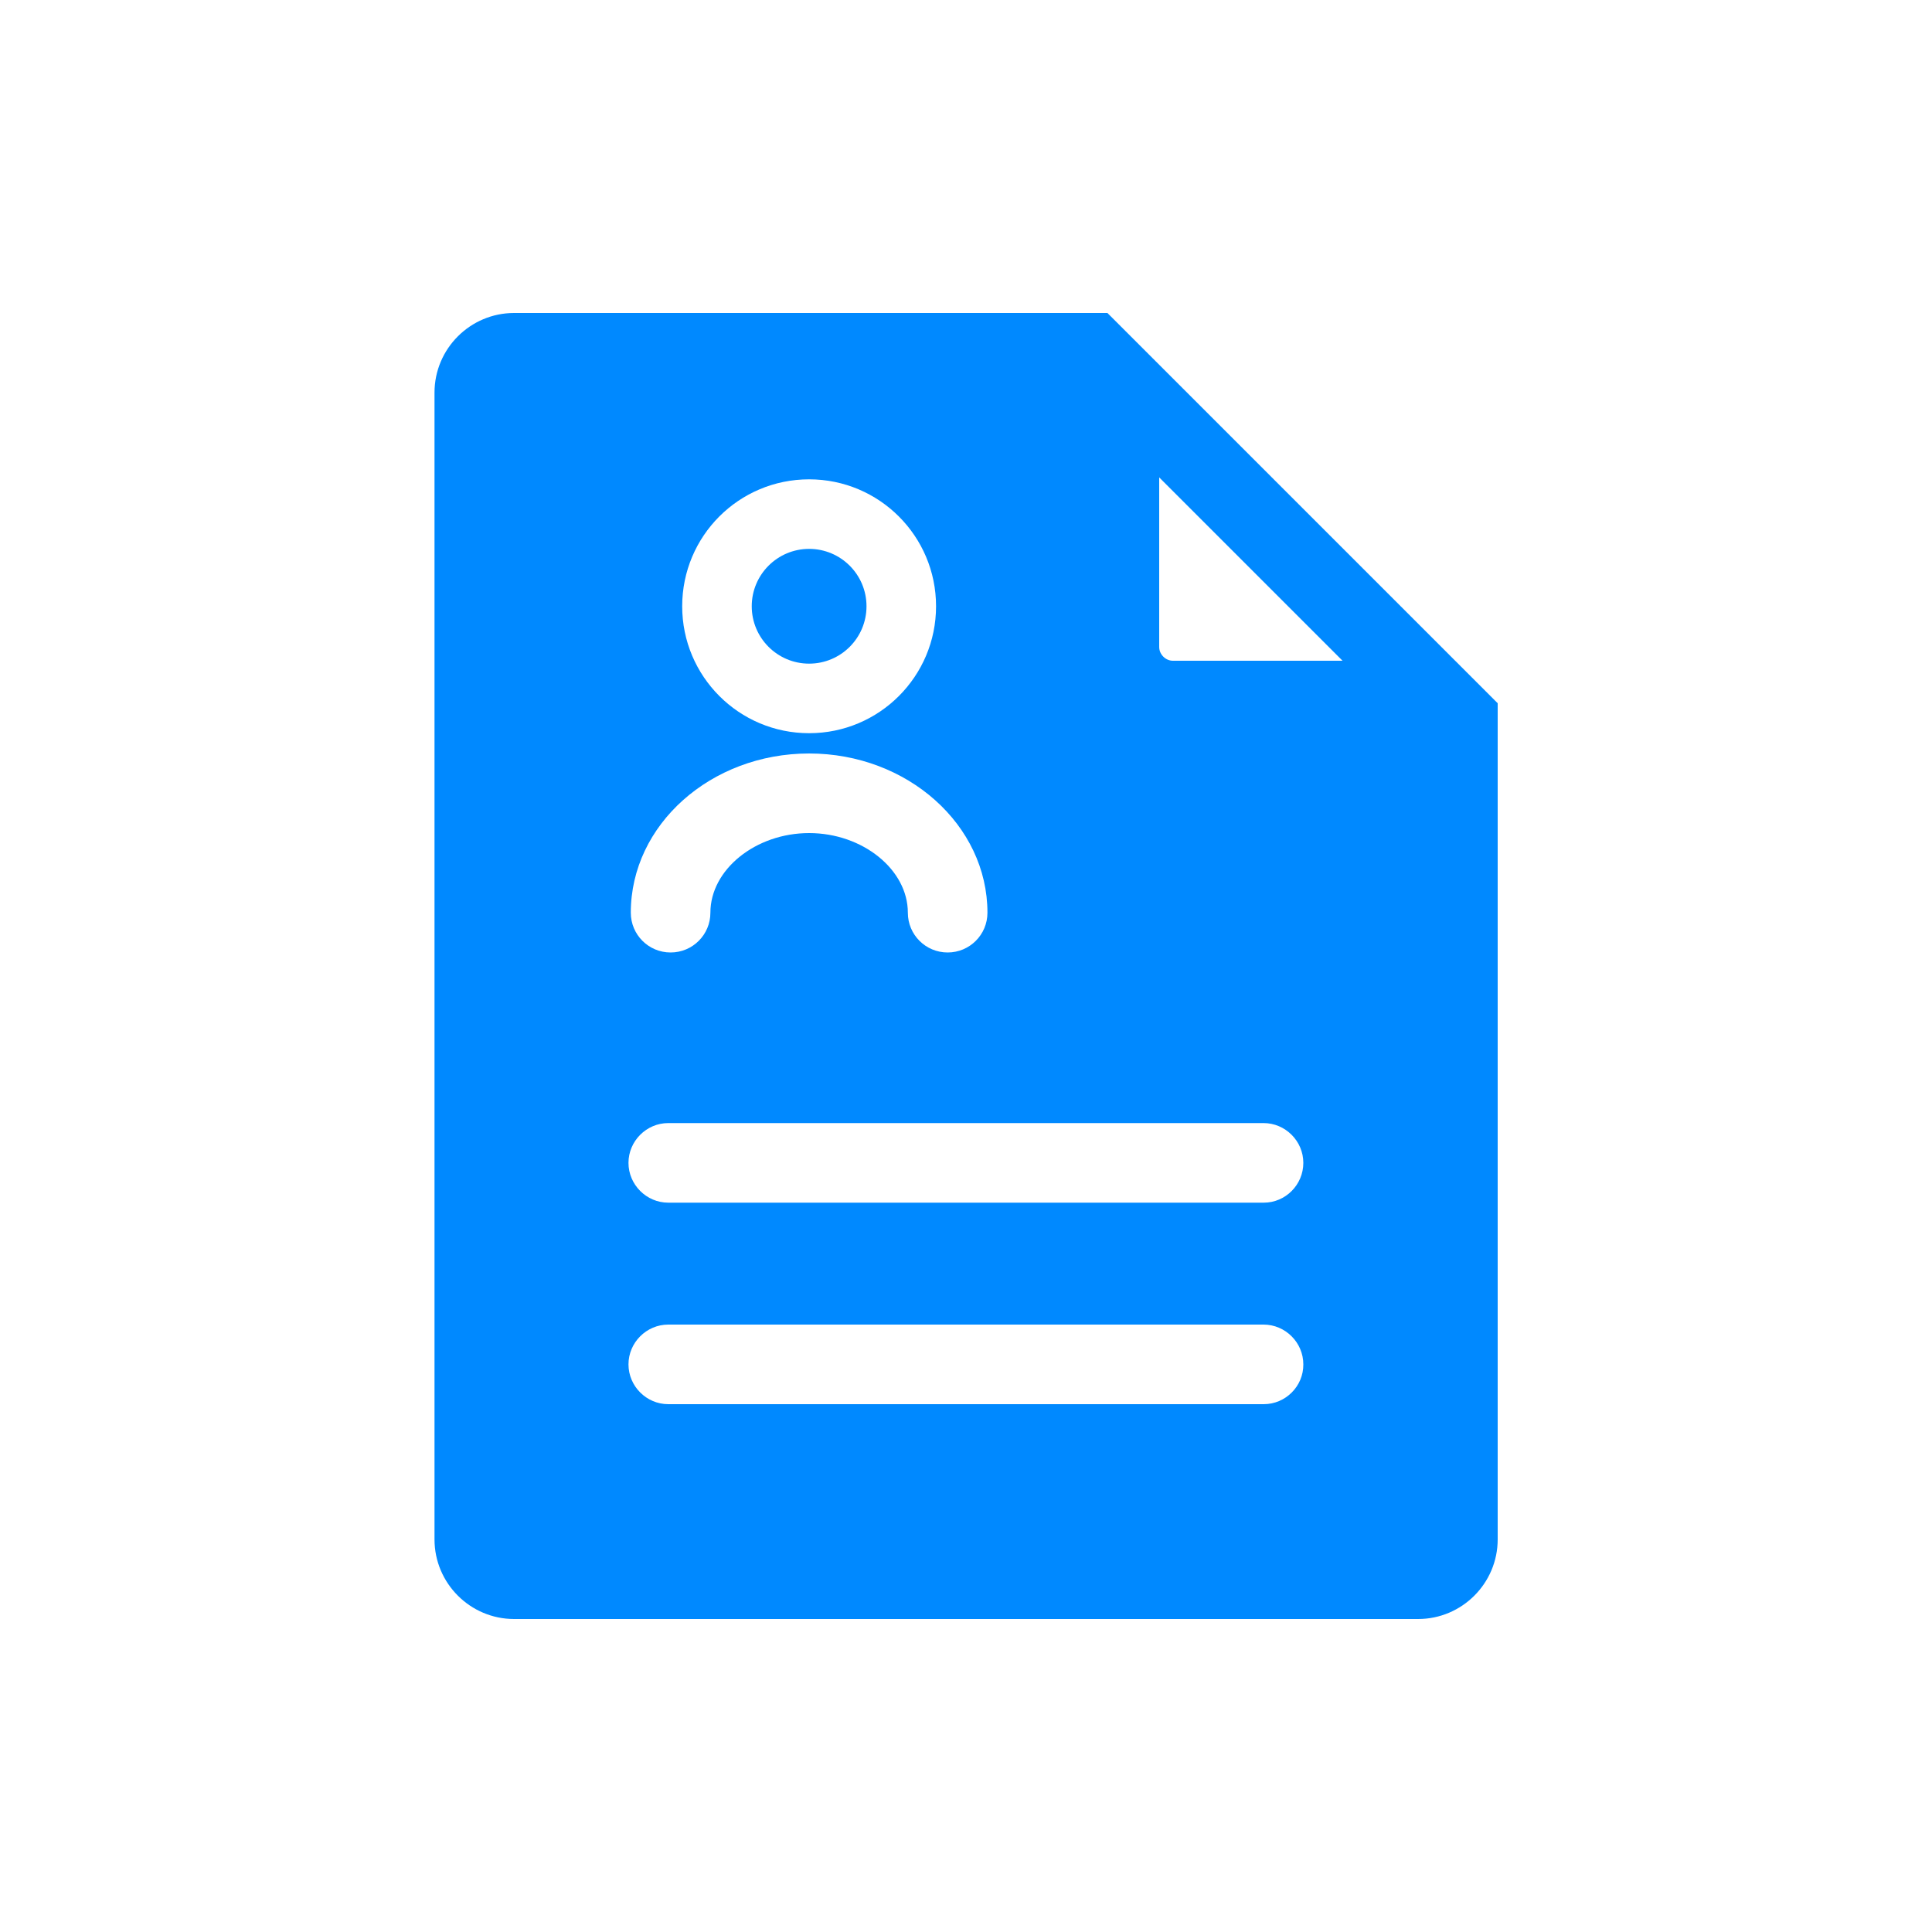 <?xml version="1.0" standalone="no"?><!DOCTYPE svg PUBLIC "-//W3C//DTD SVG 1.1//EN" "http://www.w3.org/Graphics/SVG/1.1/DTD/svg11.dtd"><svg t="1727250150295" class="icon" viewBox="0 0 1024 1024" version="1.1" xmlns="http://www.w3.org/2000/svg" p-id="6556" xmlns:xlink="http://www.w3.org/1999/xlink" width="200" height="200"><path d="M586.957 165.888H272.486c-23.245 0-42.189 18.944-42.189 42.189v607.846c0 23.245 18.944 42.189 42.189 42.189H751.616c23.245 0 42.189-18.944 42.189-42.189V372.736l-206.848-206.848z m-158.106 88.166c37.171 0 67.277 30.106 67.277 67.277s-30.106 67.277-67.277 67.277c-37.171 0-67.277-30.106-67.277-67.277s30.003-67.277 67.277-67.277z m0 145.306c52.122 0 94.515 37.888 94.515 84.378 0 11.674-9.421 21.094-21.094 21.094-11.674 0-21.094-9.421-21.094-21.094 0-22.835-23.962-42.189-52.326-42.189s-52.326 19.354-52.326 42.189c0 11.674-9.421 21.094-21.094 21.094s-21.094-9.421-21.094-21.094c0-46.592 42.394-84.378 94.515-84.378z m240.947 344.883H354.202c-11.571 0-21.094-9.523-21.094-21.094s9.523-21.094 21.094-21.094H669.696c11.571 0 21.094 9.523 21.094 21.094 0.102 11.571-9.421 21.094-20.992 21.094z m0-106.803H354.202c-11.571 0-21.094-9.523-21.094-21.094s9.523-21.094 21.094-21.094H669.696c11.571 0 21.094 9.523 21.094 21.094s-9.421 21.094-20.992 21.094z m-48.128-287.232c-3.891 0-7.27-3.379-7.27-7.27v-89.907l97.178 97.178h-89.907z" p-id="6557" fill="#0089FF"></path><path d="M428.851 351.744c16.794 0 30.413-13.619 30.413-30.413s-13.619-30.413-30.413-30.413-30.413 13.619-30.413 30.413 13.619 30.413 30.413 30.413z" p-id="6558" fill="#0089FF"></path></svg>